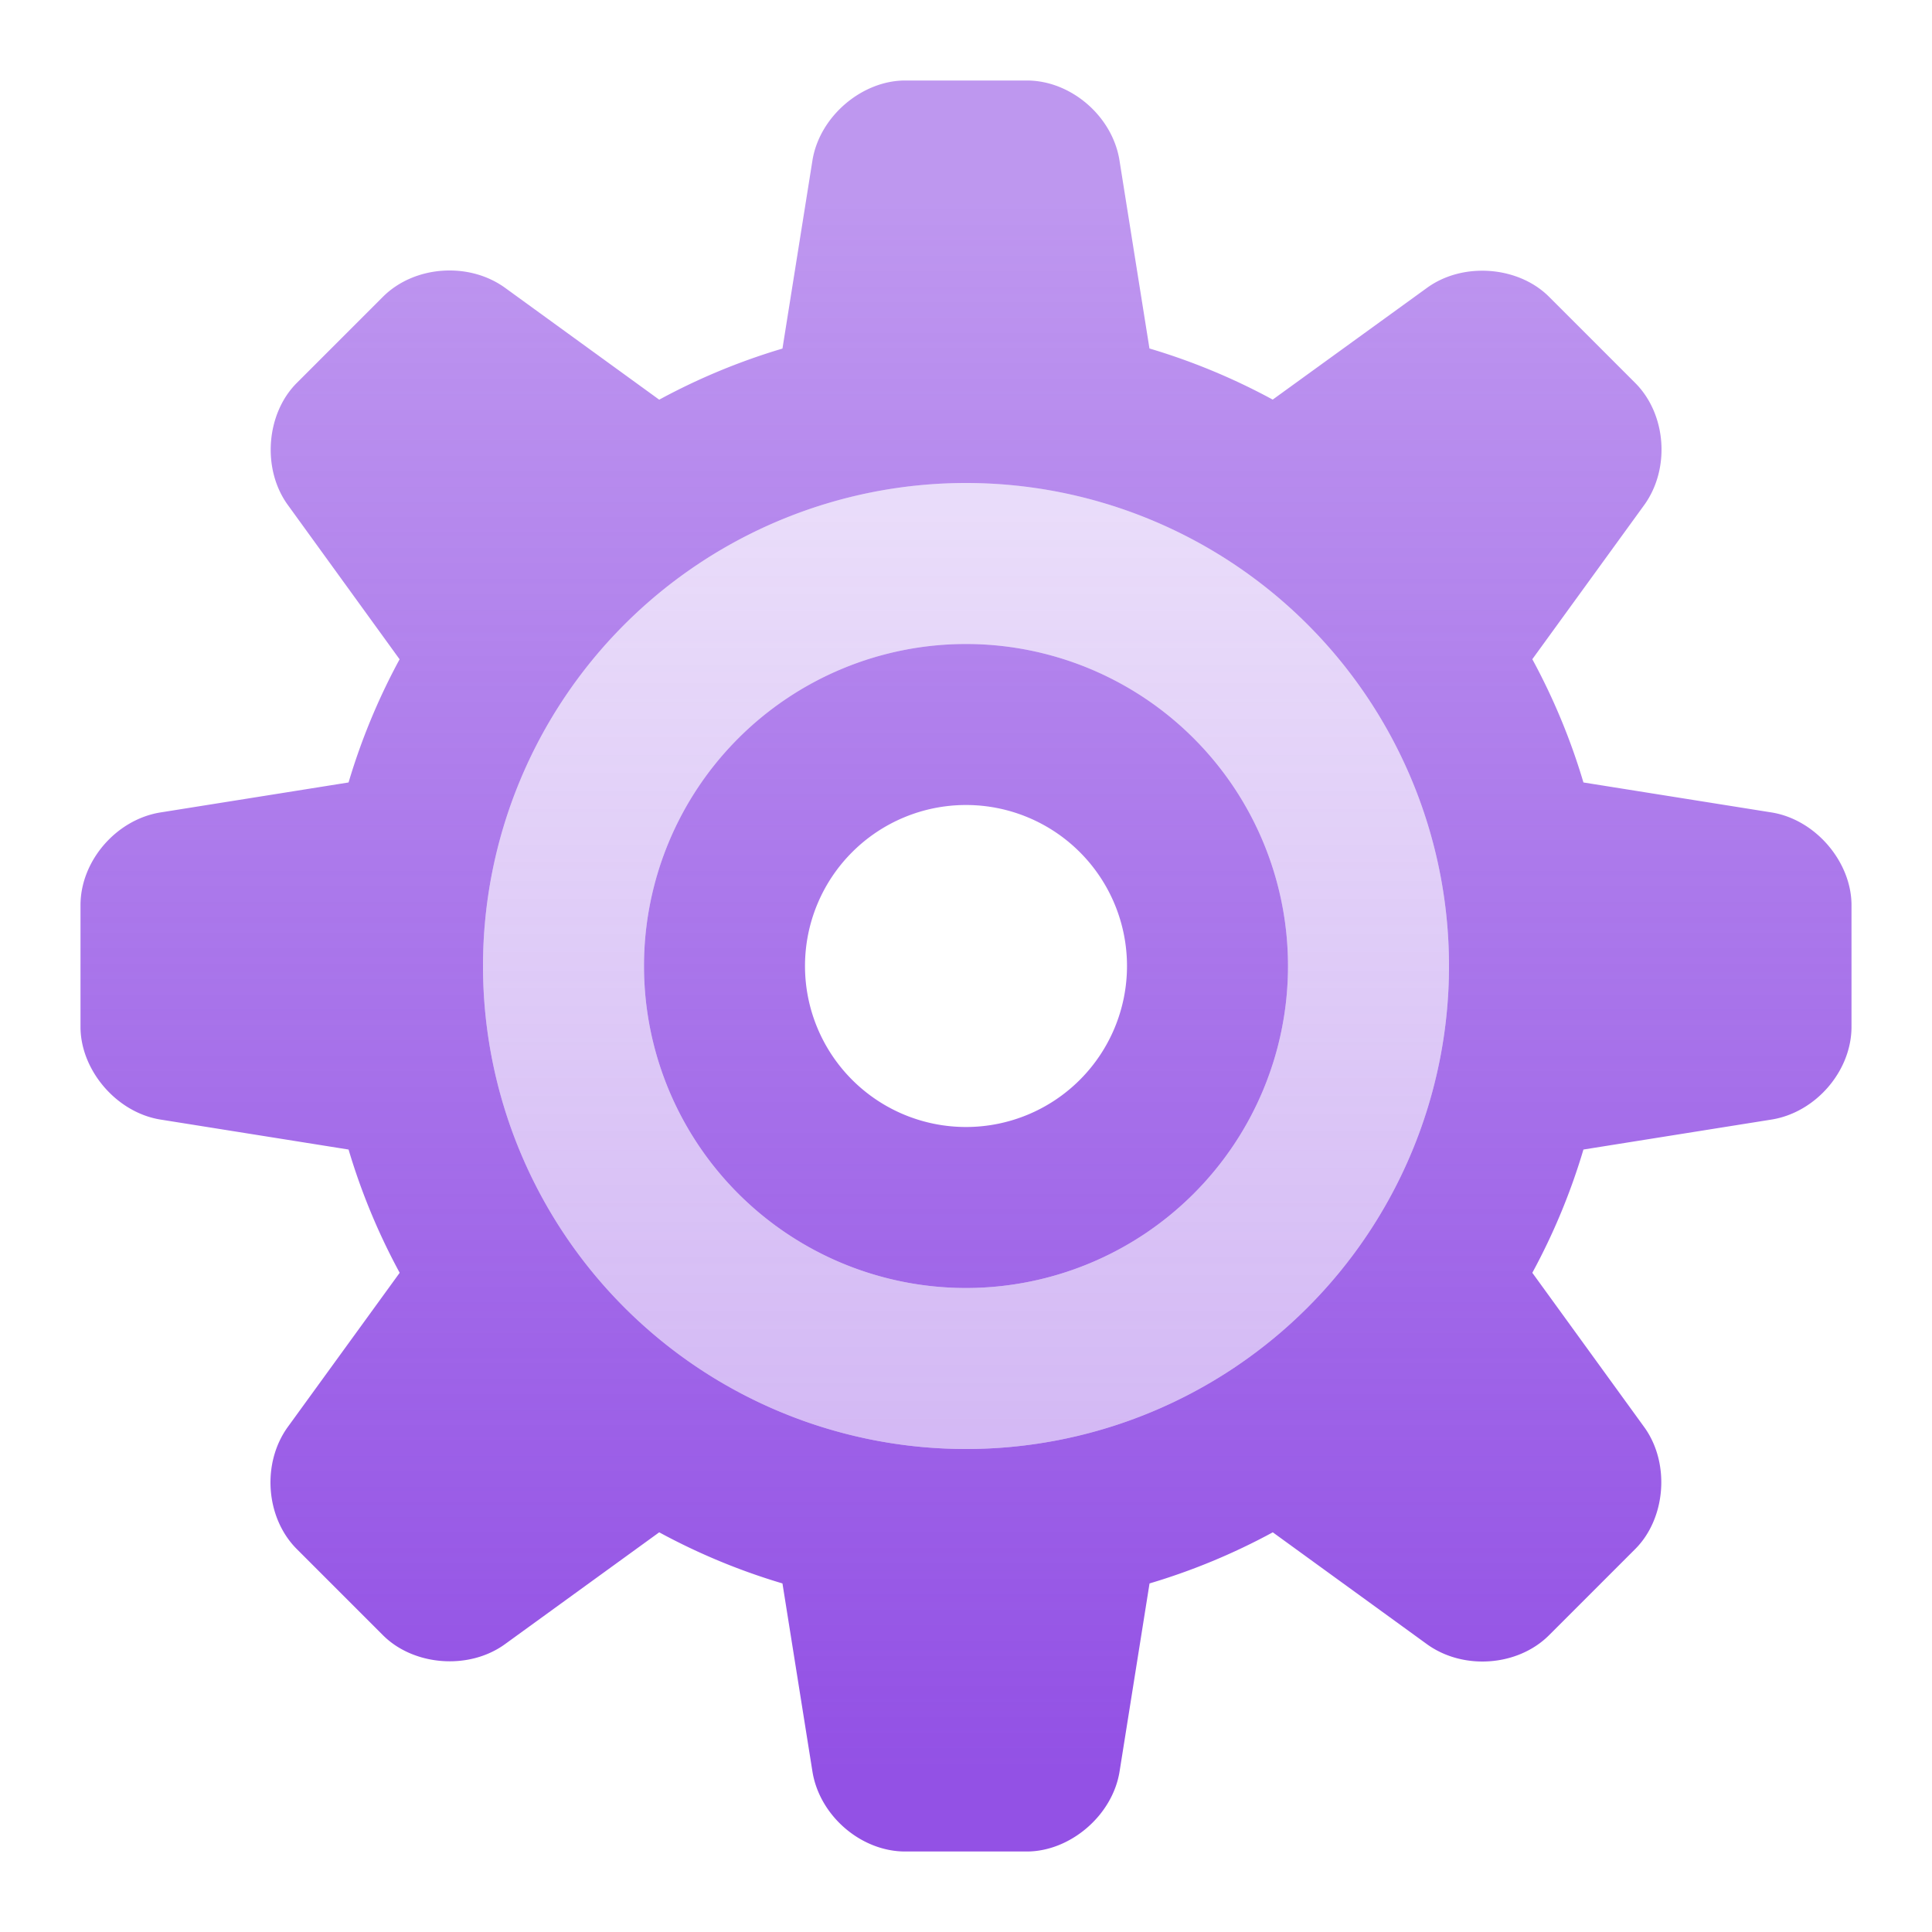 <svg width="24" height="24" viewBox="0 0 24 24" xmlns="http://www.w3.org/2000/svg">
    <defs>
        <linearGradient x1="50%" y1="3.49%" x2="50%" y2="97.401%" id="a">
            <stop stop-color="#9351E5" stop-opacity=".2" offset="0%"/>
            <stop stop-color="#9351E5" stop-opacity=".4" offset="100%"/>
        </linearGradient>
        <linearGradient x1="50%" y1="96.106%" x2="50%" y2="6.251%" id="b">
            <stop stop-color="#9351E5" offset="0%"/>
            <stop stop-color="#9351E5" stop-opacity=".6" offset="100%"/>
        </linearGradient>
    </defs>
    <g fill="none" fill-rule="evenodd">
        <path d="M12 18a6 6 0 1 0 0-12 6 6 0 0 0 0 12zm0-2a4 4 0 1 0 0-8 4 4 0 0 0 0 8z" fill="url(#a)"/>
        <path d="M19.035 8.189l1.389-1.914c.327-.451.277-1.13-.111-1.518l-1.07-1.07c-.379-.38-1.068-.438-1.518-.11L15.81 4.964a7.95 7.95 0 0 0-1.531-.635l-.372-2.334C13.821 1.445 13.305 1 12.756 1h-1.512c-.536 0-1.065.446-1.152.996L9.72 4.33a7.95 7.95 0 0 0-1.531.635L6.275 3.576c-.451-.327-1.13-.277-1.518.111l-1.07 1.07c-.38.379-.438 1.068-.11 1.518L4.964 8.19A7.95 7.95 0 0 0 4.33 9.72l-2.334.372c-.551.087-.996.603-.996 1.152v1.512c0 .536.446 1.065.996 1.152l2.334.372a7.95 7.95 0 0 0 .635 1.531l-1.389 1.914c-.327.451-.277 1.13.111 1.518l1.07 1.07c.379.38 1.068.438 1.518.11l1.914-1.388a7.95 7.95 0 0 0 1.531.635l.372 2.334c.087.551.603.996 1.152.996h1.512c.536 0 1.065-.446 1.152-.996l.372-2.334a7.95 7.95 0 0 0 1.531-.635l1.914 1.389c.451.327 1.13.277 1.518-.111l1.07-1.07c.38-.379.438-1.068.11-1.518l-1.388-1.914a7.95 7.95 0 0 0 .635-1.531l2.334-.372c.551-.087.996-.603.996-1.152v-1.512c0-.536-.446-1.065-.996-1.152L19.67 9.72a7.95 7.95 0 0 0-.635-1.531zM12 18a6 6 0 1 0 0-12 6 6 0 0 0 0 12zm0-2a4 4 0 1 0 0-8 4 4 0 0 0 0 8zm0-2a2 2 0 1 0 0-4 2 2 0 0 0 0 4z" fill="url(#b)"/>
    </g>
</svg>
